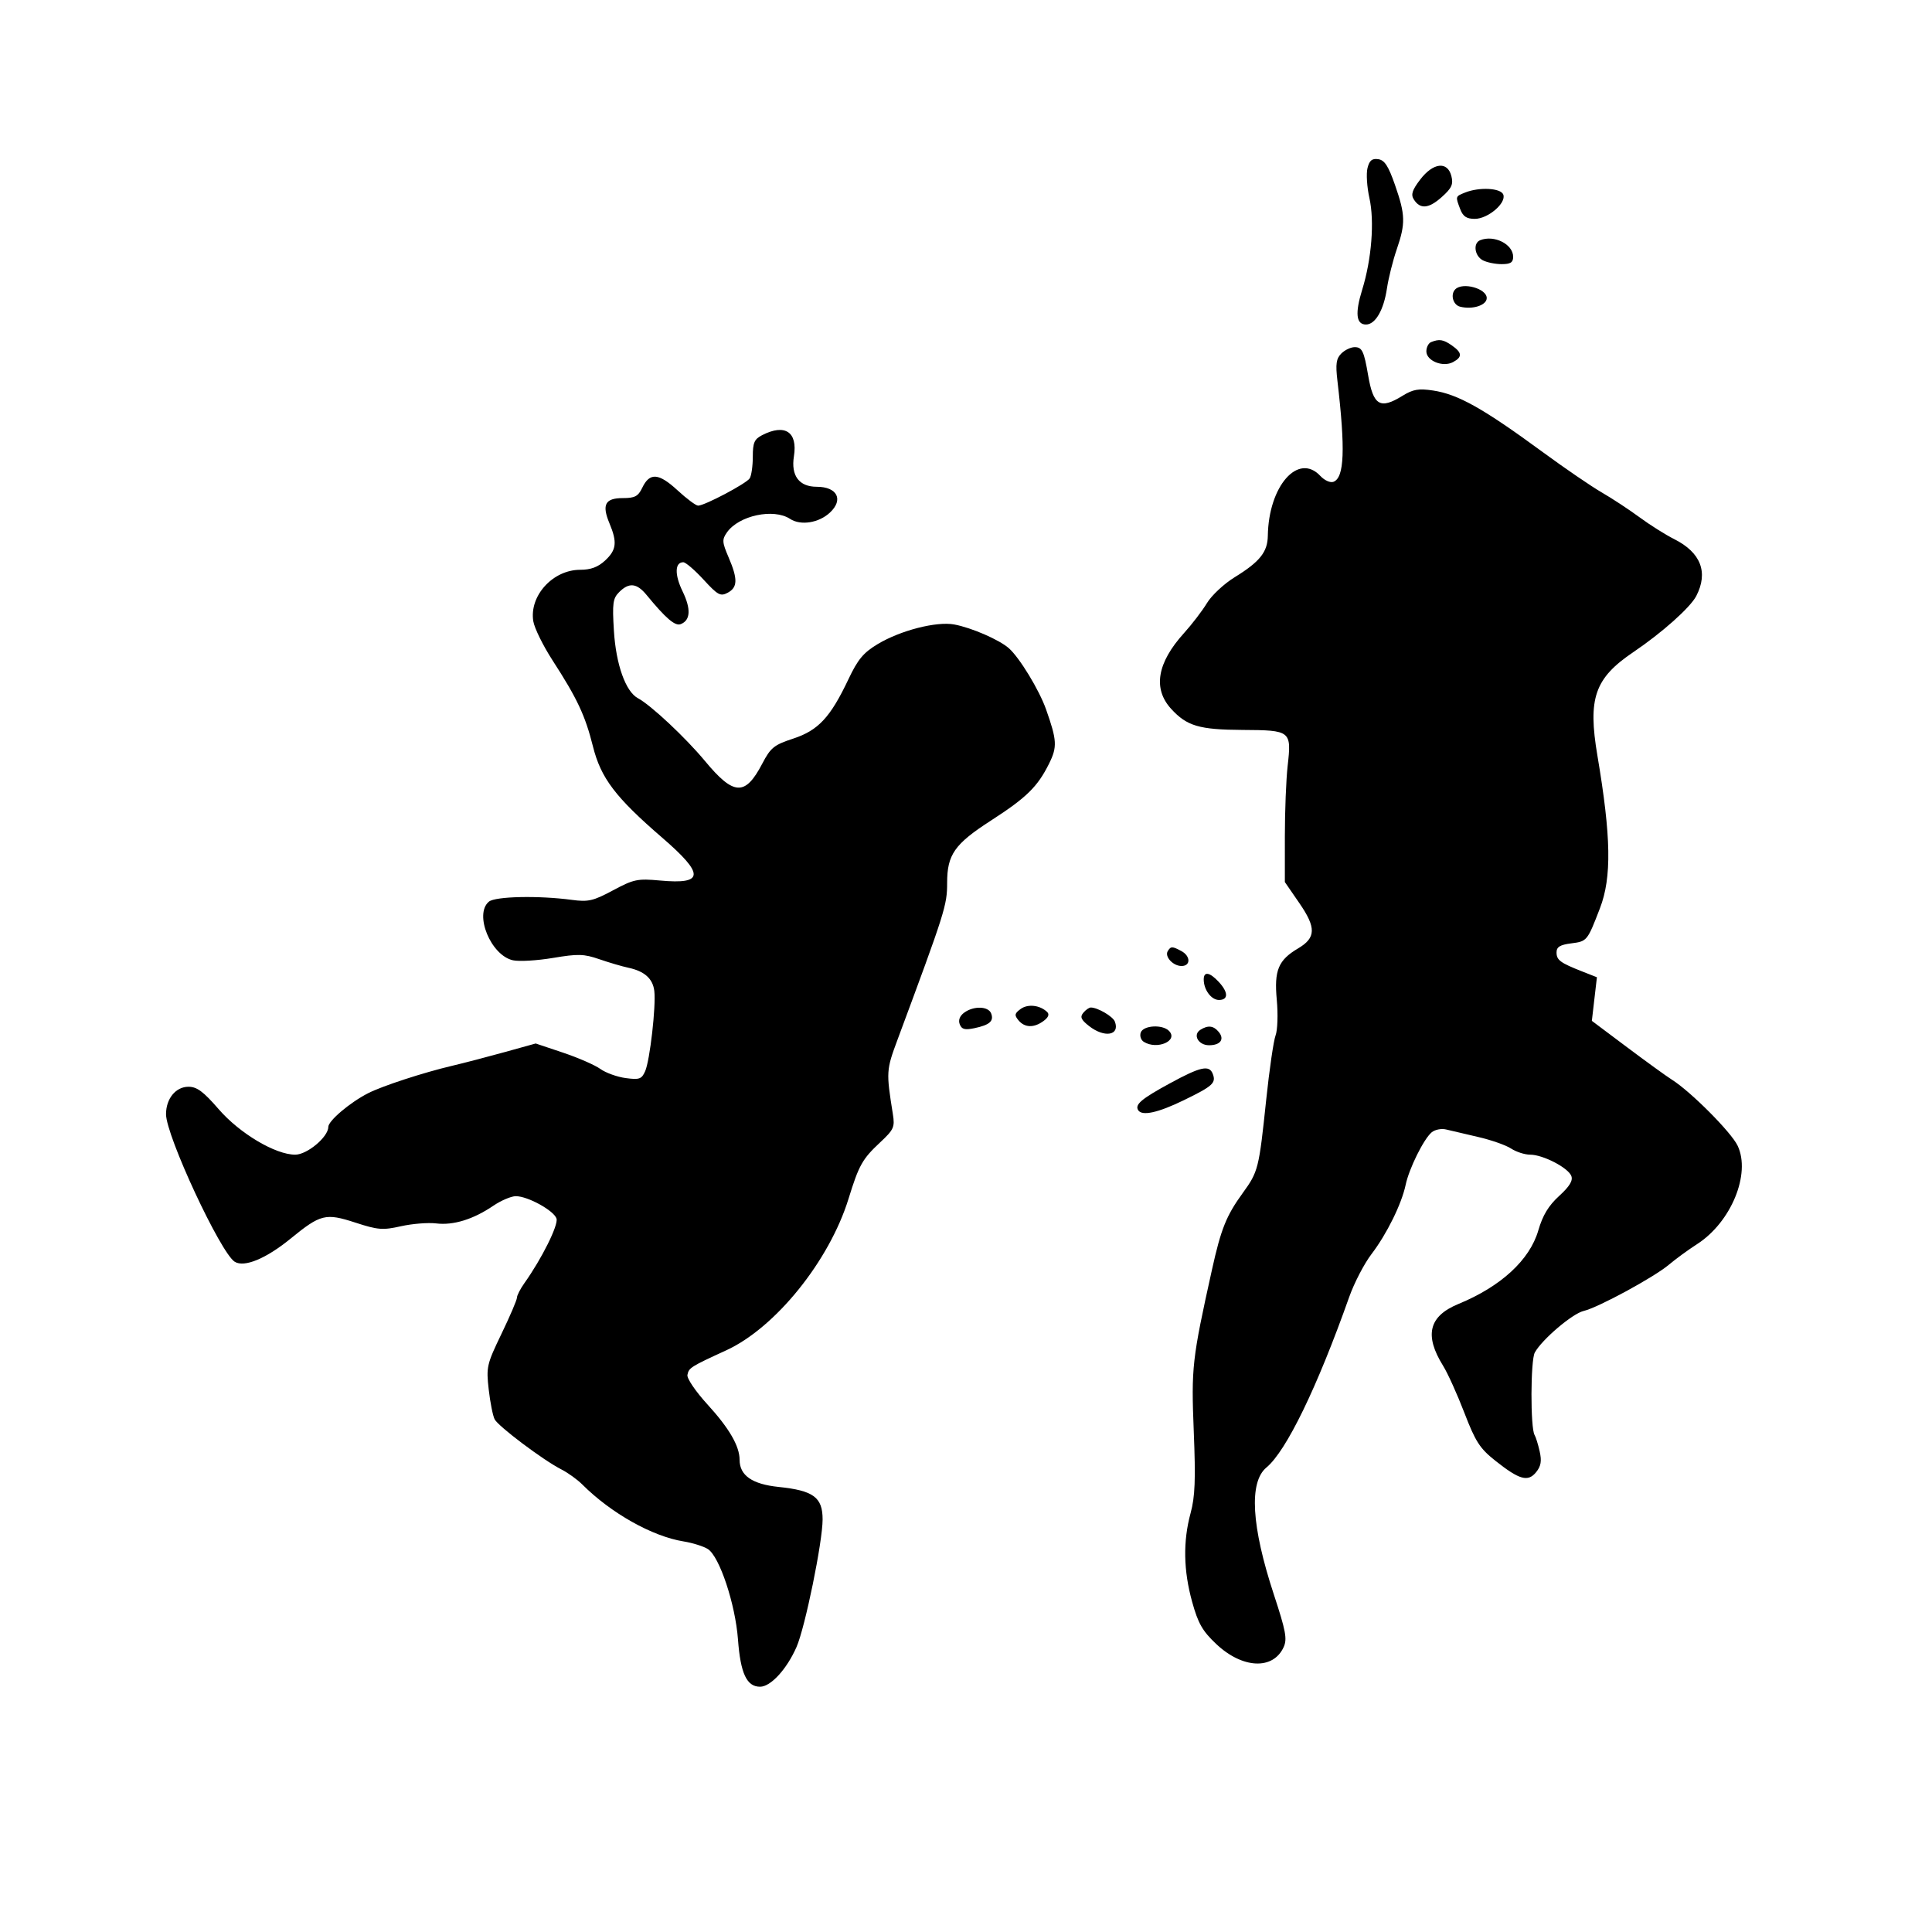 <svg id="svg-path" width="100%" height="100%" viewBox="0 0 512 512" version="1.1" xmlns="http://www.w3.org/2000/svg" style="fill-rule:evenodd;clip-rule:evenodd;stroke-linejoin:round;stroke-miterlimit:2;">
                        <path d="M362.400 44.542 C 362.031 46.011,362.259 49.580,362.906 52.472 C 364.287 58.641,363.492 68.710,360.985 76.813 C 359.062 83.028,359.391 86.000,362.002 86.000 C 364.487 86.000,366.701 82.183,367.559 76.417 C 367.962 73.713,369.126 69.067,370.146 66.093 C 372.513 59.192,372.452 56.951,369.683 49.000 C 367.930 43.967,366.929 42.429,365.245 42.185 C 363.598 41.947,362.908 42.518,362.400 44.542 M376.363 47.591 C 374.240 50.375,373.859 51.554,374.669 52.841 C 376.348 55.506,378.612 55.319,382.071 52.228 C 384.724 49.858,385.182 48.863,384.632 46.670 C 383.625 42.657,379.801 43.083,376.363 47.591 M388.250 51.031 C 385.667 52.070,385.679 52.026,386.975 55.435 C 387.710 57.368,388.659 58.000,390.829 58.000 C 394.330 58.000,399.247 53.807,398.383 51.557 C 397.715 49.815,392.012 49.519,388.250 51.031 M392.250 63.662 C 390.332 64.436,390.766 67.805,392.934 68.965 C 393.998 69.534,396.248 70.000,397.934 70.000 C 400.304 70.000,401.000 69.559,401.000 68.057 C 401.000 64.708,395.947 62.171,392.250 63.662 M385.667 76.667 C 384.315 78.018,385.057 80.782,386.900 81.264 C 390.198 82.126,394.000 80.909,394.000 78.990 C 394.000 76.466,387.640 74.693,385.667 76.667 M379.250 90.662 C 378.563 90.940,378.000 92.040,378.000 93.108 C 378.000 95.629,382.382 97.401,385.065 95.965 C 387.583 94.617,387.508 93.470,384.777 91.557 C 382.495 89.958,381.425 89.785,379.250 90.662 M355.463 93.680 C 354.109 95.034,353.909 96.445,354.434 100.930 C 356.562 119.131,356.272 126.575,353.389 127.681 C 352.550 128.003,351.014 127.318,349.905 126.128 C 344.048 119.841,336.184 128.808,335.986 142.000 C 335.922 146.294,333.854 148.878,327.210 152.966 C 324.395 154.698,321.091 157.777,319.867 159.807 C 318.643 161.838,315.888 165.440,313.745 167.810 C 306.642 175.666,305.485 182.510,310.358 187.845 C 314.528 192.411,317.795 193.376,329.286 193.440 C 342.101 193.511,342.292 193.664,341.237 203.000 C 340.833 206.575,340.502 214.958,340.501 221.629 L 340.500 233.757 344.362 239.364 C 348.832 245.854,348.755 248.532,344.018 251.330 C 338.757 254.438,337.634 257.147,338.361 264.971 C 338.713 268.763,338.570 273.002,338.042 274.390 C 337.514 275.778,336.393 283.475,335.551 291.494 C 333.633 309.753,333.447 310.493,329.353 316.142 C 324.975 322.182,323.590 325.632,321.178 336.515 C 315.917 360.241,315.675 362.394,316.360 379.341 C 316.878 392.150,316.703 396.640,315.518 401.000 C 313.487 408.473,313.623 416.184,315.932 424.511 C 317.518 430.231,318.658 432.228,322.300 435.669 C 329.251 442.237,337.396 442.614,340.183 436.498 C 341.159 434.355,340.761 432.218,337.584 422.560 C 331.632 404.465,330.949 392.777,335.618 388.902 C 340.888 384.528,349.058 367.701,357.554 343.718 C 358.875 339.989,361.536 334.869,363.466 332.340 C 367.508 327.047,371.444 319.066,372.510 314.000 C 373.423 309.659,377.312 301.816,379.416 300.070 C 380.281 299.352,382.004 299.017,383.244 299.325 C 384.485 299.632,388.303 300.528,391.730 301.314 C 395.156 302.100,399.078 303.476,400.445 304.372 C 401.811 305.267,404.088 306.000,405.505 306.000 C 408.897 306.000,415.578 309.457,416.418 311.648 C 416.890 312.878,415.953 314.413,413.184 316.944 C 410.369 319.518,408.833 322.063,407.659 326.101 C 405.389 333.910,397.757 340.932,386.508 345.561 C 378.643 348.798,377.395 353.847,382.451 361.973 C 383.658 363.913,386.188 369.508,388.073 374.406 C 391.022 382.069,392.164 383.840,396.258 387.091 C 402.651 392.169,404.926 392.810,407.086 390.142 C 408.376 388.549,408.608 387.195,408.030 384.633 C 407.609 382.765,407.003 380.815,406.685 380.300 C 405.553 378.467,405.595 360.515,406.737 358.437 C 408.638 354.977,416.712 348.107,419.691 347.415 C 423.518 346.526,438.397 338.445,442.316 335.128 C 444.067 333.646,447.412 331.205,449.749 329.703 C 458.759 323.914,464.038 311.097,460.490 303.621 C 458.797 300.052,448.084 289.291,443.093 286.144 C 441.658 285.240,436.293 281.358,431.171 277.517 L 421.858 270.535 422.528 264.758 L 423.199 258.981 419.349 257.466 C 413.458 255.148,412.500 254.438,412.500 252.391 C 412.500 250.945,413.418 250.382,416.398 250.000 C 420.595 249.462,420.654 249.390,424.003 240.691 C 427.149 232.522,426.970 221.758,423.332 200.264 C 420.753 185.029,422.587 179.749,432.865 172.808 C 440.447 167.687,447.951 160.996,449.526 157.950 C 452.774 151.668,450.738 146.413,443.684 142.874 C 441.383 141.719,437.250 139.117,434.500 137.090 C 431.750 135.063,427.250 132.104,424.500 130.514 C 421.750 128.924,414.775 124.158,409.000 119.922 C 393.031 108.208,386.405 104.483,379.768 103.488 C 375.940 102.914,374.460 103.171,371.674 104.893 C 365.745 108.557,363.947 107.491,362.578 99.500 C 361.475 93.058,360.971 92.000,359.004 92.000 C 357.980 92.000,356.387 92.756,355.463 93.680 M202.000 115.308 C 199.899 116.383,199.500 117.298,199.500 121.044 C 199.500 123.495,199.130 126.073,198.677 126.772 C 197.785 128.152,186.723 134.000,185.006 134.000 C 184.428 134.000,181.962 132.163,179.526 129.917 C 174.550 125.330,172.168 125.163,170.203 129.262 C 169.110 131.543,168.249 132.000,165.052 132.000 C 160.365 132.000,159.445 133.735,161.510 138.678 C 163.616 143.718,163.378 145.745,160.354 148.548 C 158.474 150.290,156.565 151.000,153.758 151.000 C 146.515 151.000,140.233 157.885,141.327 164.625 C 141.622 166.449,143.911 171.103,146.411 174.969 C 152.980 185.124,155.076 189.586,157.132 197.792 C 159.241 206.217,163.084 211.283,175.493 222.000 C 186.761 231.732,186.636 234.421,174.963 233.351 C 168.938 232.799,167.960 233.002,162.463 235.946 C 157.197 238.767,155.915 239.062,151.500 238.470 C 142.723 237.293,131.258 237.541,129.567 238.945 C 125.581 242.253,130.070 253.198,135.942 254.487 C 137.584 254.848,142.352 254.567,146.539 253.864 C 153.184 252.747,154.746 252.790,158.826 254.200 C 161.397 255.088,164.850 256.103,166.500 256.455 C 170.809 257.374,173.017 259.352,173.399 262.634 C 173.867 266.667,172.228 281.028,170.974 283.877 C 170.049 285.977,169.449 286.189,165.810 285.701 C 163.546 285.398,160.525 284.308,159.096 283.280 C 157.668 282.252,153.230 280.313,149.233 278.972 L 141.965 276.535 133.733 278.821 C 129.205 280.078,122.941 281.710,119.813 282.447 C 112.191 284.242,101.302 287.797,97.550 289.715 C 92.710 292.189,87.000 297.031,87.000 298.661 C 87.000 301.304,81.392 306.000,78.237 306.000 C 72.983 306.000,63.529 300.382,57.956 293.950 C 53.916 289.286,52.187 288.000,49.958 288.000 C 46.576 288.000,44.000 291.145,44.000 295.273 C 44.000 300.993,58.468 332.070,62.206 334.380 C 64.740 335.946,70.503 333.561,77.000 328.257 C 84.967 321.753,86.274 321.430,94.176 324.003 C 100.157 325.950,101.417 326.050,106.280 324.962 C 109.265 324.294,113.461 323.960,115.604 324.220 C 120.150 324.773,125.424 323.143,130.707 319.553 C 132.773 318.149,135.471 317.000,136.701 317.000 C 139.874 317.000,146.809 320.822,147.481 322.941 C 148.019 324.637,143.577 333.572,139.001 339.998 C 137.901 341.544,137.000 343.293,137.000 343.886 C 137.000 344.478,135.155 348.791,132.900 353.470 C 128.997 361.569,128.835 362.277,129.515 368.239 C 129.908 371.682,130.616 375.236,131.089 376.136 C 132.085 378.033,143.995 386.983,148.709 389.378 C 150.474 390.275,152.988 392.079,154.295 393.386 C 161.901 400.992,172.849 407.153,181.130 408.488 C 183.533 408.875,186.438 409.786,187.585 410.511 C 190.671 412.463,194.871 425.075,195.574 434.500 C 196.245 443.494,197.889 447.000,201.434 447.000 C 204.240 447.000,208.496 442.365,211.076 436.500 C 213.355 431.319,218.000 408.615,218.000 402.658 C 218.000 396.795,215.578 395.009,206.332 394.052 C 199.330 393.327,196.000 391.008,196.000 386.857 C 196.000 383.253,193.251 378.506,187.548 372.260 C 184.353 368.761,181.993 365.293,182.175 364.367 C 182.547 362.477,182.998 362.191,192.457 357.851 C 205.496 351.869,219.783 334.155,224.882 317.648 C 227.624 308.770,228.528 307.157,233.226 302.764 C 236.875 299.353,237.170 298.701,236.621 295.264 C 234.825 284.014,234.851 283.605,237.863 275.500 C 250.486 241.535,251.000 239.911,251.000 233.982 C 251.000 226.476,252.963 223.681,262.598 217.465 C 272.046 211.370,274.973 208.502,278.026 202.345 C 280.213 197.935,280.115 196.192,277.220 188.000 C 275.397 182.845,270.206 174.309,267.360 171.788 C 264.824 169.542,257.433 166.330,252.870 165.490 C 248.155 164.623,238.633 167.067,232.593 170.696 C 228.813 172.966,227.339 174.737,224.847 180.000 C 220.060 190.108,216.861 193.551,210.226 195.733 C 205.103 197.417,204.237 198.118,202.000 202.388 C 197.475 211.028,194.468 210.887,186.823 201.674 C 181.667 195.461,172.498 186.872,169.051 185.027 C 165.800 183.287,163.242 176.103,162.691 167.162 C 162.242 159.870,162.417 158.583,164.088 156.912 C 166.697 154.303,168.750 154.512,171.326 157.646 C 176.452 163.884,178.896 165.977,180.384 165.406 C 182.994 164.404,183.168 161.400,180.888 156.706 C 178.744 152.294,178.825 149.000,181.077 149.000 C 181.704 149.000,184.124 151.078,186.456 153.617 C 190.229 157.726,190.932 158.107,192.847 157.082 C 195.503 155.661,195.557 153.466,193.081 147.689 C 191.362 143.678,191.317 142.993,192.648 141.092 C 195.782 136.618,204.999 134.643,209.371 137.508 C 212.178 139.347,216.988 138.591,219.931 135.850 C 223.614 132.418,221.880 129.000,216.455 129.000 C 211.769 129.000,209.573 126.069,210.398 120.914 C 211.427 114.476,208.043 112.217,202.000 115.308 M309.473 252.044 C 308.569 253.506,310.870 256.000,313.122 256.000 C 315.578 256.000,315.540 253.359,313.066 252.035 C 310.654 250.744,310.276 250.745,309.473 252.044 M319.000 259.566 C 319.000 262.303,321.003 265.000,323.035 265.000 C 325.572 265.000,325.541 262.957,322.961 260.189 C 320.566 257.617,319.000 257.371,319.000 259.566 M270.485 267.387 C 268.862 268.574,268.776 269.025,269.910 270.392 C 271.562 272.382,274.012 272.447,276.559 270.567 C 277.836 269.625,278.158 268.808,277.500 268.180 C 275.593 266.359,272.387 265.996,270.485 267.387 M255.529 268.355 C 254.347 269.220,253.915 270.336,254.337 271.435 C 254.858 272.795,255.686 273.014,258.249 272.474 C 262.273 271.626,263.441 270.592,262.664 268.567 C 261.925 266.641,258.031 266.525,255.529 268.355 M287.085 268.398 C 286.166 269.505,286.480 270.233,288.597 271.898 C 292.695 275.121,296.861 274.408,295.448 270.726 C 294.922 269.355,290.894 267.000,289.075 267.000 C 288.619 267.000,287.723 267.629,287.085 268.398 M302.323 273.601 C 301.985 274.481,302.337 275.600,303.104 276.086 C 306.625 278.315,312.398 275.798,309.776 273.176 C 308.035 271.435,303.045 271.719,302.323 273.601 M318.104 272.914 C 316.019 274.235,317.579 277.000,320.410 277.000 C 323.438 277.000,324.584 275.409,322.964 273.456 C 321.589 271.799,320.123 271.636,318.104 272.914 M310.000 287.114 C 302.484 291.209,300.705 292.714,301.625 294.202 C 302.630 295.829,306.864 294.905,313.739 291.559 C 321.414 287.824,322.321 286.999,321.396 284.590 C 320.462 282.156,318.167 282.665,310.000 287.114 " style="stroke: none; fill: black;">
                    </path></svg>